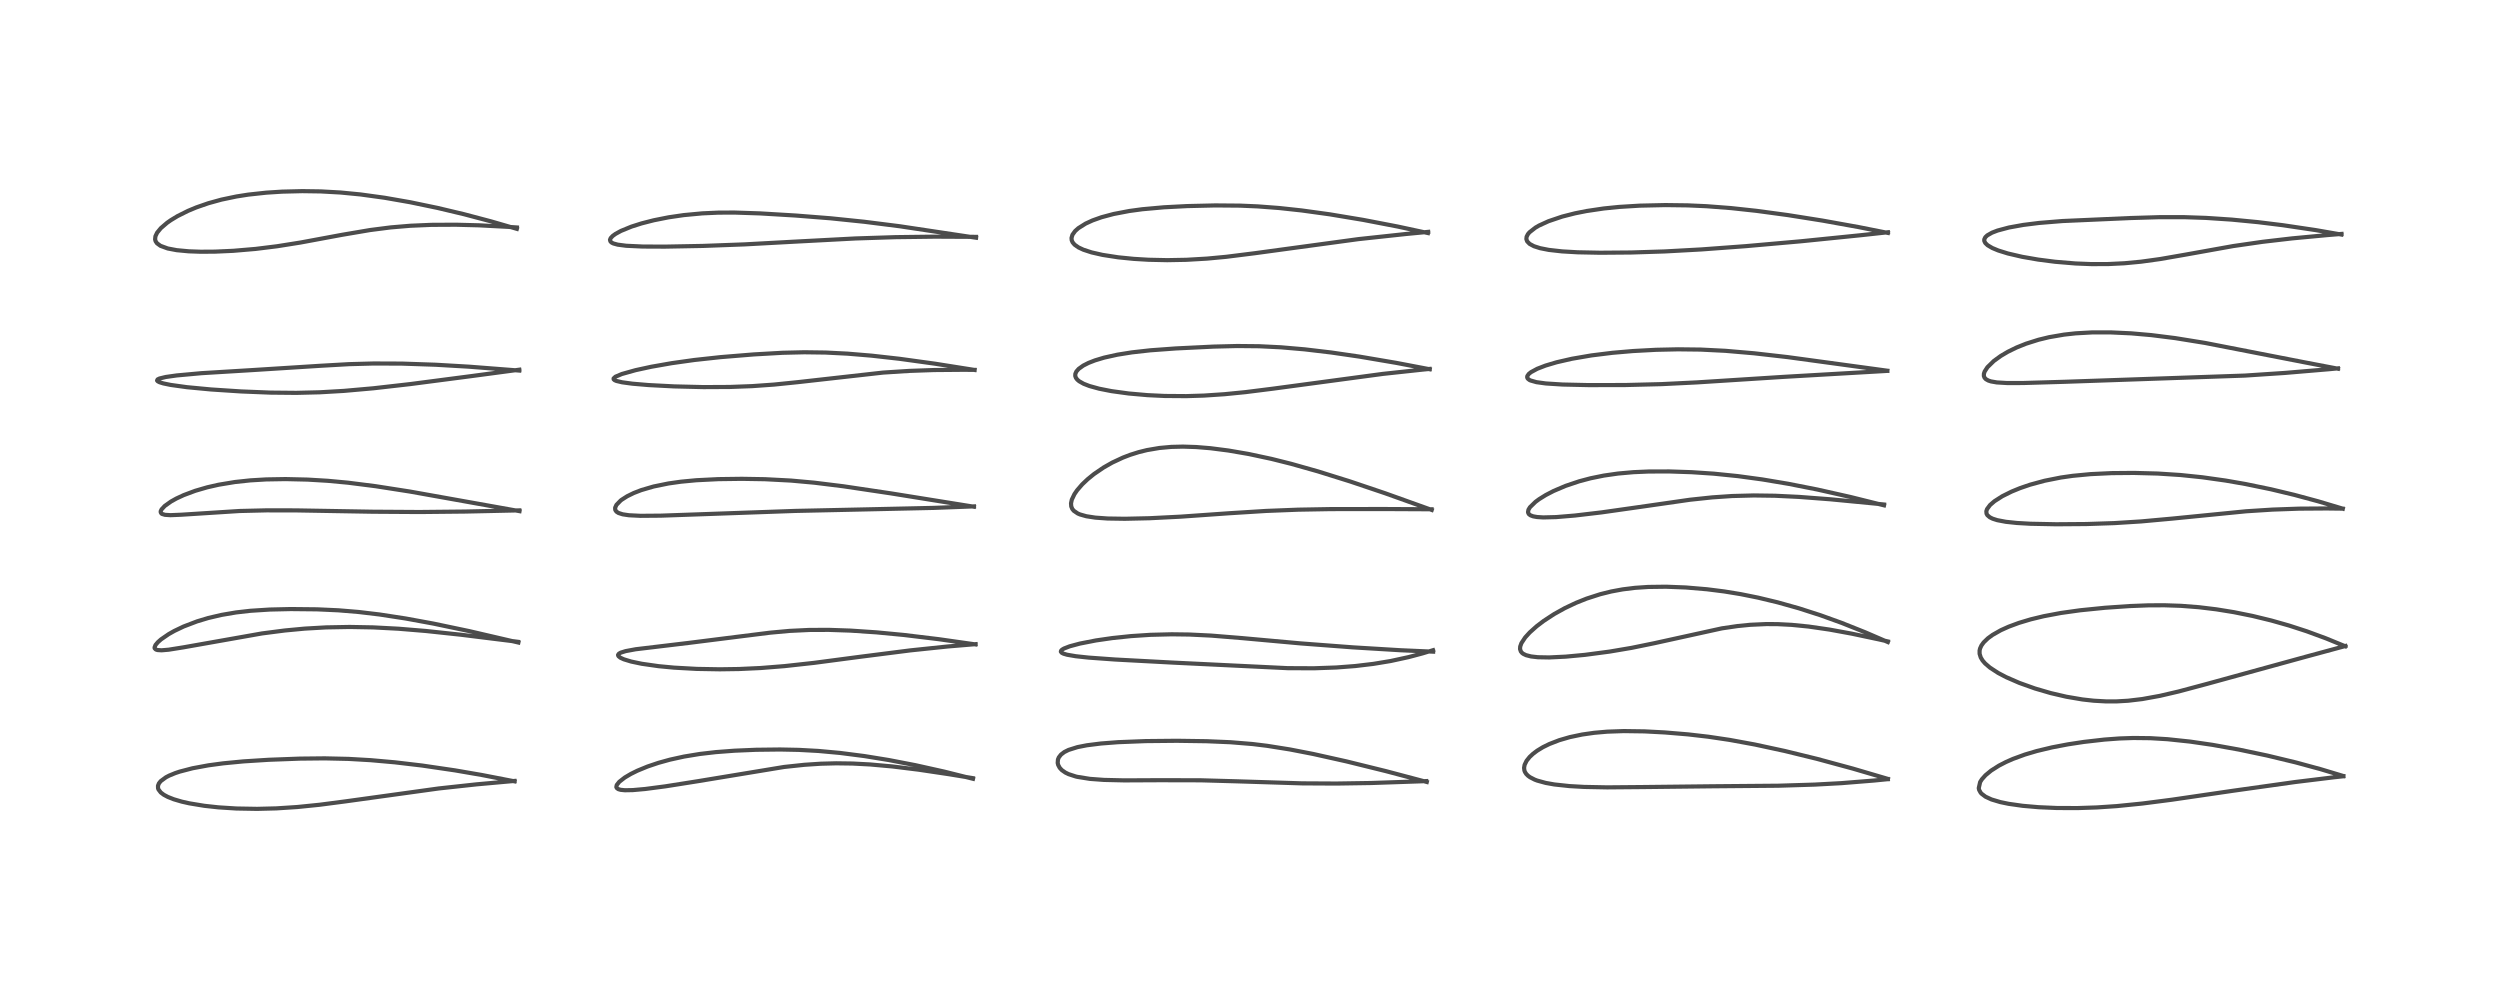 <?xml version="1.0" encoding="utf-8" standalone="no"?>
<!DOCTYPE svg PUBLIC "-//W3C//DTD SVG 1.1//EN"
  "http://www.w3.org/Graphics/SVG/1.1/DTD/svg11.dtd">
<!-- Created with matplotlib (https://matplotlib.org/) -->
<svg height="288pt" version="1.1" viewBox="0 0 720 288" width="720pt" xmlns="http://www.w3.org/2000/svg" xmlns:xlink="http://www.w3.org/1999/xlink">
 <defs>
  <style type="text/css">*{stroke-linecap:butt;stroke-linejoin:round;}</style>
 </defs>
 <g id="figure_1">
  <g id="patch_1">
   <path d="M 0 288 
L 720 288 
L 720 0 
L 0 0 
z
" style="fill:#ffffff;"/>
  </g>
  <g id="axes_1">
   <g id="line2d_1">
    <path clip-path="url(#p9877287f8b)" d="M 148.206 225.03 
L 138.786 223.202 
L 131.065 221.871 
L 121.576 220.475 
L 113.744 219.55 
L 106.755 218.93 
L 100.406 218.564 
L 93.52 218.406 
L 86.358 218.483 
L 77.372 218.818 
L 70.078 219.28 
L 64.255 219.843 
L 60.023 220.413 
L 55.448 221.26 
L 51.742 222.227 
L 50.477 222.652 
L 48.733 223.369 
L 47.805 223.85 
L 46.282 224.969 
L 45.768 225.617 
L 45.499 226.297 
L 45.519 227.017 
L 45.646 227.37 
L 46.303 228.232 
L 47.179 228.895 
L 48.34 229.517 
L 50.046 230.192 
L 52.364 230.872 
L 54.517 231.359 
L 58.848 232.073 
L 62.927 232.52 
L 68.075 232.848 
L 74.047 232.954 
L 79.61 232.812 
L 85.635 232.419 
L 92.044 231.769 
L 99.572 230.785 
L 126.353 227.076 
L 137.201 225.895 
L 148.179 224.908 
L 148.179 224.908 
" style="fill:none;stroke:#000000;stroke-linecap:square;stroke-opacity:0.7;stroke-width:1.2;"/>
   </g>
   <g id="line2d_2">
    <path clip-path="url(#p9877287f8b)" d="M 149.294 185.049 
L 135.135 181.758 
L 124.775 179.585 
L 116.795 178.121 
L 109.313 176.971 
L 103.251 176.249 
L 97.451 175.769 
L 91.312 175.488 
L 83.724 175.409 
L 77.7 175.548 
L 72.127 175.906 
L 67.983 176.38 
L 63.782 177.095 
L 59.983 177.985 
L 56.772 178.95 
L 52.885 180.432 
L 50.216 181.706 
L 48.582 182.627 
L 46.382 184.14 
L 45.478 184.938 
L 44.787 185.758 
L 44.509 186.469 
L 44.546 186.713 
L 44.878 187.056 
L 45.369 187.215 
L 46.54 187.286 
L 48.566 187.115 
L 52.794 186.439 
L 75.451 182.429 
L 82.017 181.579 
L 87.76 181.039 
L 93.898 180.688 
L 100.693 180.563 
L 107.448 180.687 
L 114.772 181.072 
L 122.671 181.725 
L 132.751 182.802 
L 147.918 184.682 
L 149.225 184.85 
L 149.225 184.85 
" style="fill:none;stroke:#000000;stroke-linecap:square;stroke-opacity:0.7;stroke-width:1.2;"/>
   </g>
   <g id="line2d_3">
    <path clip-path="url(#p9877287f8b)" d="M 149.621 147.21 
L 118.032 141.562 
L 108.182 140.025 
L 100.2 139.012 
L 94.361 138.468 
L 88.569 138.123 
L 82.237 137.976 
L 76.664 138.072 
L 72.063 138.348 
L 67.687 138.817 
L 62.938 139.605 
L 59.672 140.349 
L 56.222 141.354 
L 52.877 142.605 
L 50.766 143.589 
L 49.258 144.431 
L 47.454 145.715 
L 46.537 146.697 
L 46.292 147.211 
L 46.273 147.511 
L 46.477 147.879 
L 46.662 148.011 
L 47.528 148.271 
L 49.099 148.368 
L 52.203 148.24 
L 69.006 147.167 
L 76.778 146.98 
L 85.197 146.991 
L 107.283 147.374 
L 120.818 147.461 
L 134.008 147.326 
L 149.567 146.987 
L 149.567 146.987 
" style="fill:none;stroke:#000000;stroke-linecap:square;stroke-opacity:0.7;stroke-width:1.2;"/>
   </g>
   <g id="line2d_4">
    <path clip-path="url(#p9877287f8b)" d="M 149.551 106.724 
L 135.016 105.6 
L 125.452 105.045 
L 115.785 104.718 
L 107.607 104.685 
L 100.526 104.877 
L 92.309 105.343 
L 72.546 106.592 
L 58.028 107.473 
L 50.875 108.127 
L 47.739 108.572 
L 45.918 109.014 
L 45.396 109.272 
L 45.24 109.59 
L 45.414 109.807 
L 45.926 110.076 
L 47.034 110.422 
L 49.147 110.859 
L 53.838 111.51 
L 60.767 112.165 
L 69.456 112.735 
L 77.904 113.074 
L 85.321 113.146 
L 92.131 112.977 
L 99.036 112.576 
L 107.54 111.824 
L 118.144 110.617 
L 135.541 108.345 
L 149.555 106.472 
L 149.555 106.472 
" style="fill:none;stroke:#000000;stroke-linecap:square;stroke-opacity:0.7;stroke-width:1.2;"/>
   </g>
   <g id="line2d_5">
    <path clip-path="url(#p9877287f8b)" d="M 148.856 65.91 
L 141.429 63.756 
L 133.62 61.689 
L 125.989 59.877 
L 118.092 58.236 
L 110.757 56.953 
L 103.824 55.999 
L 98.069 55.441 
L 92.36 55.125 
L 87.058 55.047 
L 81.243 55.193 
L 76.682 55.486 
L 71.475 56.053 
L 68.085 56.586 
L 63.781 57.489 
L 60.002 58.532 
L 56.507 59.746 
L 54.138 60.734 
L 51.128 62.24 
L 49.177 63.425 
L 48.129 64.161 
L 46.325 65.708 
L 45.253 67.014 
L 44.761 68.046 
L 44.669 68.929 
L 44.815 69.473 
L 45.215 70.065 
L 46.221 70.8 
L 48.298 71.559 
L 50.894 72.051 
L 54.345 72.377 
L 57.785 72.5 
L 61.889 72.473 
L 67.184 72.234 
L 73.615 71.687 
L 79.8 70.92 
L 86.553 69.846 
L 98.464 67.633 
L 106.609 66.249 
L 112.517 65.493 
L 118.18 65.016 
L 124.222 64.757 
L 131.299 64.72 
L 137.931 64.89 
L 146.172 65.323 
L 148.872 65.51 
L 148.872 65.51 
" style="fill:none;stroke:#000000;stroke-linecap:square;stroke-opacity:0.7;stroke-width:1.2;"/>
   </g>
   <g id="line2d_6">
    <path clip-path="url(#p9877287f8b)" d="M 280.228 224.291 
L 272.033 222.244 
L 263.619 220.368 
L 255.899 218.878 
L 248.96 217.751 
L 241.908 216.843 
L 235.669 216.271 
L 230.031 215.964 
L 224.655 215.854 
L 217.727 215.937 
L 211.515 216.201 
L 206.166 216.607 
L 201.563 217.14 
L 197.001 217.89 
L 192.943 218.781 
L 189.616 219.703 
L 186.495 220.757 
L 183.56 221.966 
L 181.675 222.898 
L 179.944 223.923 
L 178.347 225.165 
L 177.617 226.094 
L 177.505 226.673 
L 177.644 226.971 
L 178.078 227.275 
L 178.745 227.468 
L 179.978 227.591 
L 182.279 227.546 
L 185.823 227.228 
L 191.623 226.466 
L 200.955 224.99 
L 225.816 220.886 
L 231.666 220.26 
L 236.374 219.95 
L 240.811 219.833 
L 245.531 219.897 
L 250.576 220.161 
L 257.004 220.738 
L 264.574 221.671 
L 273.342 222.979 
L 280.185 224.107 
L 280.185 224.107 
" style="fill:none;stroke:#000000;stroke-linecap:square;stroke-opacity:0.7;stroke-width:1.2;"/>
   </g>
   <g id="line2d_7">
    <path clip-path="url(#p9877287f8b)" d="M 280.939 185.594 
L 270.36 184.085 
L 260.287 182.868 
L 252.417 182.117 
L 244.924 181.613 
L 238.71 181.402 
L 233.038 181.426 
L 227.362 181.7 
L 221.795 182.209 
L 213.026 183.307 
L 198.387 185.152 
L 183.084 186.984 
L 180.194 187.521 
L 178.751 187.971 
L 178.237 188.266 
L 177.999 188.624 
L 178.098 188.961 
L 178.657 189.419 
L 179.653 189.879 
L 181.78 190.527 
L 184.815 191.165 
L 189.706 191.862 
L 194.124 192.28 
L 200.65 192.643 
L 207.297 192.76 
L 212.822 192.678 
L 219.074 192.388 
L 225.976 191.837 
L 234.45 190.902 
L 247.747 189.149 
L 262.161 187.31 
L 272.898 186.189 
L 280.967 185.515 
L 280.967 185.515 
" style="fill:none;stroke:#000000;stroke-linecap:square;stroke-opacity:0.7;stroke-width:1.2;"/>
   </g>
   <g id="line2d_8">
    <path clip-path="url(#p9877287f8b)" d="M 280.479 145.934 
L 256.638 142.101 
L 242.884 140.047 
L 234.518 139.013 
L 227.816 138.404 
L 220.312 138.012 
L 213.631 137.9 
L 206.886 137.991 
L 200.543 138.308 
L 196.132 138.725 
L 192.533 139.233 
L 188.238 140.111 
L 184.684 141.152 
L 182.529 141.986 
L 180.621 142.922 
L 179.032 143.937 
L 178.744 144.159 
L 177.533 145.407 
L 177.156 146.239 
L 177.193 146.86 
L 177.536 147.357 
L 178.117 147.733 
L 179.329 148.123 
L 181.132 148.392 
L 184.476 148.557 
L 190.327 148.509 
L 202.431 148.086 
L 229.039 147.146 
L 247.149 146.753 
L 268.885 146.272 
L 280.511 145.836 
L 280.511 145.836 
" style="fill:none;stroke:#000000;stroke-linecap:square;stroke-opacity:0.7;stroke-width:1.2;"/>
   </g>
   <g id="line2d_9">
    <path clip-path="url(#p9877287f8b)" d="M 280.688 106.549 
L 269.225 104.736 
L 259.049 103.331 
L 251.002 102.428 
L 244.074 101.851 
L 237.795 101.535 
L 231.648 101.451 
L 225.361 101.602 
L 217.077 102.072 
L 207.568 102.849 
L 199.941 103.679 
L 193.448 104.592 
L 187.601 105.62 
L 183.063 106.603 
L 179.105 107.711 
L 177.247 108.495 
L 176.72 108.988 
L 176.738 109.241 
L 177.024 109.496 
L 177.537 109.717 
L 179.171 110.102 
L 182.136 110.503 
L 186.779 110.898 
L 194.14 111.281 
L 202.582 111.484 
L 210.181 111.445 
L 216.607 111.205 
L 222.916 110.758 
L 229.8 110.057 
L 254.324 107.302 
L 261.904 106.819 
L 269.003 106.57 
L 277.361 106.499 
L 280.67 106.52 
L 280.67 106.52 
" style="fill:none;stroke:#000000;stroke-linecap:square;stroke-opacity:0.7;stroke-width:1.2;"/>
   </g>
   <g id="line2d_10">
    <path clip-path="url(#p9877287f8b)" d="M 281.105 68.465 
L 259.088 65.155 
L 248.901 63.869 
L 239.257 62.873 
L 229.184 62.074 
L 218.899 61.459 
L 211.483 61.216 
L 206.847 61.24 
L 202.25 61.447 
L 196.892 61.952 
L 192.534 62.592 
L 188.287 63.438 
L 184.756 64.342 
L 181.883 65.257 
L 178.85 66.497 
L 177.272 67.36 
L 176.474 67.938 
L 175.891 68.555 
L 175.681 69.056 
L 175.805 69.548 
L 176.205 69.9 
L 176.675 70.126 
L 177.893 70.46 
L 180.334 70.779 
L 185.086 71.002 
L 191.463 71.031 
L 202.412 70.825 
L 214.422 70.382 
L 228.871 69.596 
L 246.382 68.674 
L 257.9 68.301 
L 269.313 68.156 
L 281.099 68.215 
L 281.099 68.215 
" style="fill:none;stroke:#000000;stroke-linecap:square;stroke-opacity:0.7;stroke-width:1.2;"/>
   </g>
   <g id="line2d_11">
    <path clip-path="url(#p9877287f8b)" d="M 410.917 225.208 
L 399.141 222.087 
L 387.799 219.287 
L 378.178 217.14 
L 371.475 215.837 
L 364.929 214.794 
L 360.723 214.281 
L 354.382 213.761 
L 347.502 213.47 
L 338.948 213.347 
L 329.967 213.435 
L 322.004 213.748 
L 317.067 214.128 
L 313.027 214.638 
L 310.323 215.169 
L 307.738 215.982 
L 306.528 216.588 
L 305.571 217.317 
L 304.942 218.126 
L 304.688 218.75 
L 304.617 219.718 
L 304.746 220.282 
L 305.194 221.127 
L 305.804 221.787 
L 306.815 222.496 
L 307.73 222.945 
L 309.816 223.626 
L 310.275 223.736 
L 313.912 224.317 
L 317.928 224.613 
L 323.767 224.749 
L 334.165 224.697 
L 345.812 224.725 
L 356.282 225.021 
L 374.996 225.608 
L 384.853 225.661 
L 394.865 225.506 
L 408.595 225.04 
L 410.759 224.952 
L 410.759 224.952 
" style="fill:none;stroke:#000000;stroke-linecap:square;stroke-opacity:0.7;stroke-width:1.2;"/>
   </g>
   <g id="line2d_12">
    <path clip-path="url(#p9877287f8b)" d="M 412.747 187.682 
L 403.351 187.269 
L 389.632 186.438 
L 374.654 185.306 
L 357.676 183.771 
L 348.789 183.049 
L 342.522 182.744 
L 337.46 182.676 
L 331.312 182.83 
L 325.706 183.2 
L 320.39 183.757 
L 315.638 184.445 
L 311.019 185.347 
L 308.078 186.135 
L 306.432 186.773 
L 305.868 187.11 
L 305.6 187.378 
L 305.528 187.68 
L 305.781 188.004 
L 306.303 188.267 
L 307.336 188.567 
L 309.823 188.992 
L 313.504 189.388 
L 321.138 189.939 
L 337.847 190.831 
L 370.809 192.428 
L 378.386 192.465 
L 384.879 192.236 
L 390.325 191.818 
L 395.541 191.195 
L 400.501 190.374 
L 405.683 189.246 
L 409.674 188.179 
L 412.718 187.259 
L 412.718 187.259 
" style="fill:none;stroke:#000000;stroke-linecap:square;stroke-opacity:0.7;stroke-width:1.2;"/>
   </g>
   <g id="line2d_13">
    <path clip-path="url(#p9877287f8b)" d="M 412.334 146.861 
L 398.924 142.06 
L 388.842 138.658 
L 379.57 135.759 
L 371.838 133.575 
L 366.187 132.159 
L 359.615 130.751 
L 353.777 129.747 
L 348.586 129.083 
L 344.497 128.747 
L 340.696 128.624 
L 337.327 128.707 
L 333.906 129.017 
L 330.313 129.63 
L 327.951 130.214 
L 325.478 130.993 
L 323.398 131.791 
L 320.333 133.223 
L 317.853 134.631 
L 315.055 136.54 
L 313.223 138.029 
L 311.66 139.514 
L 310.21 141.19 
L 309.446 142.3 
L 308.678 143.9 
L 308.454 144.956 
L 308.519 145.854 
L 308.817 146.57 
L 309.241 147.098 
L 310.38 147.876 
L 311.036 148.159 
L 312.873 148.68 
L 315.454 149.077 
L 318.974 149.329 
L 323.95 149.409 
L 331.081 149.247 
L 339.955 148.801 
L 353.991 147.815 
L 364.637 147.149 
L 373.829 146.788 
L 383.258 146.618 
L 398.636 146.601 
L 412.291 146.67 
L 412.291 146.67 
" style="fill:none;stroke:#000000;stroke-linecap:square;stroke-opacity:0.7;stroke-width:1.2;"/>
   </g>
   <g id="line2d_14">
    <path clip-path="url(#p9877287f8b)" d="M 411.764 106.346 
L 402.128 104.508 
L 391.482 102.697 
L 383.409 101.521 
L 375.75 100.613 
L 368.924 100.025 
L 362.633 99.714 
L 356.3 99.652 
L 349.495 99.821 
L 338.645 100.349 
L 331.285 100.888 
L 326.006 101.478 
L 321.809 102.149 
L 318.007 102.993 
L 315.366 103.787 
L 313.479 104.524 
L 311.978 105.288 
L 310.659 106.234 
L 309.994 106.996 
L 309.694 107.679 
L 309.676 108.292 
L 309.865 108.818 
L 310.254 109.331 
L 310.8 109.796 
L 312.087 110.525 
L 313.755 111.172 
L 316.55 111.944 
L 320.102 112.644 
L 325.065 113.325 
L 330.525 113.805 
L 335.446 114.038 
L 341.658 114.084 
L 346.723 113.926 
L 352.635 113.533 
L 358.66 112.937 
L 366.6 111.939 
L 398.299 107.677 
L 409.783 106.44 
L 411.729 106.248 
L 411.729 106.248 
" style="fill:none;stroke:#000000;stroke-linecap:square;stroke-opacity:0.7;stroke-width:1.2;"/>
   </g>
   <g id="line2d_15">
    <path clip-path="url(#p9877287f8b)" d="M 411.258 67.12 
L 402.515 65.24 
L 392.55 63.321 
L 382.966 61.725 
L 374.851 60.605 
L 368.394 59.907 
L 362.238 59.44 
L 357.12 59.221 
L 349.984 59.161 
L 341.902 59.352 
L 335.218 59.698 
L 328.982 60.259 
L 325.244 60.766 
L 320.7 61.635 
L 317.239 62.563 
L 314.677 63.473 
L 312.656 64.4 
L 310.547 65.727 
L 309.641 66.54 
L 308.869 67.61 
L 308.599 68.528 
L 308.647 69.164 
L 308.907 69.783 
L 309.483 70.469 
L 310.599 71.255 
L 312.036 71.927 
L 314.381 72.693 
L 317.531 73.41 
L 322.032 74.106 
L 326.514 74.555 
L 330.753 74.809 
L 336.162 74.927 
L 341.674 74.824 
L 347.635 74.477 
L 353.133 73.962 
L 361.379 72.928 
L 391.222 68.867 
L 404.894 67.393 
L 411.321 66.778 
L 411.321 66.778 
" style="fill:none;stroke:#000000;stroke-linecap:square;stroke-opacity:0.7;stroke-width:1.2;"/>
   </g>
   <g id="line2d_16">
    <path clip-path="url(#p9877287f8b)" d="M 543.719 224.324 
L 533.603 221.351 
L 523.276 218.549 
L 514.015 216.283 
L 505.418 214.426 
L 498.128 213.088 
L 491.977 212.173 
L 486.154 211.501 
L 479.48 210.944 
L 473.607 210.635 
L 467.659 210.55 
L 462.87 210.718 
L 459.136 211.045 
L 455.652 211.544 
L 452.111 212.29 
L 449.061 213.176 
L 446.205 214.281 
L 444.351 215.195 
L 442.723 216.185 
L 441.559 217.055 
L 440.55 217.991 
L 439.656 219.107 
L 439.085 220.281 
L 438.935 221.144 
L 439.029 221.906 
L 439.183 222.316 
L 439.55 222.892 
L 440.059 223.41 
L 440.629 223.831 
L 441.997 224.535 
L 442.724 224.811 
L 445.152 225.477 
L 447.639 225.922 
L 452.027 226.395 
L 456.199 226.631 
L 462.845 226.761 
L 473.08 226.672 
L 493.311 226.447 
L 512.173 226.286 
L 522.602 225.965 
L 530.299 225.548 
L 539.764 224.789 
L 543.698 224.398 
L 543.698 224.398 
" style="fill:none;stroke:#000000;stroke-linecap:square;stroke-opacity:0.7;stroke-width:1.2;"/>
   </g>
   <g id="line2d_17">
    <path clip-path="url(#p9877287f8b)" d="M 543.691 184.908 
L 537.18 182.098 
L 530.335 179.369 
L 524.306 177.194 
L 518.105 175.199 
L 511.974 173.477 
L 506.326 172.12 
L 501.278 171.105 
L 496.601 170.339 
L 491.618 169.708 
L 485.509 169.192 
L 479.819 168.974 
L 474.669 169.041 
L 470.877 169.298 
L 467.318 169.739 
L 464.054 170.342 
L 460.849 171.138 
L 456.925 172.405 
L 453.881 173.622 
L 450.657 175.151 
L 447.578 176.864 
L 444.569 178.832 
L 442.575 180.347 
L 440.566 182.143 
L 439.25 183.588 
L 438.168 185.229 
L 437.817 186.205 
L 437.775 186.936 
L 438.006 187.62 
L 438.342 188.028 
L 438.706 188.306 
L 439.51 188.692 
L 440.951 189.059 
L 442.9 189.28 
L 446.164 189.342 
L 450.924 189.114 
L 456.433 188.599 
L 463.547 187.66 
L 469.863 186.59 
L 476.438 185.245 
L 495.889 180.968 
L 500.433 180.3 
L 504.074 179.941 
L 508.708 179.731 
L 511.979 179.753 
L 516.003 179.96 
L 520.888 180.445 
L 526.893 181.318 
L 533.338 182.501 
L 540.954 184.114 
L 543.717 184.734 
L 543.717 184.734 
" style="fill:none;stroke:#000000;stroke-linecap:square;stroke-opacity:0.7;stroke-width:1.2;"/>
   </g>
   <g id="line2d_18">
    <path clip-path="url(#p9877287f8b)" d="M 542.596 145.536 
L 532.853 143.113 
L 523.407 140.987 
L 515.068 139.341 
L 507.548 138.078 
L 500.499 137.119 
L 493.561 136.415 
L 487.194 135.99 
L 480.753 135.775 
L 474.831 135.793 
L 470.443 135.983 
L 465.994 136.379 
L 461.906 136.966 
L 458.095 137.743 
L 454.817 138.611 
L 450.888 139.933 
L 447.433 141.405 
L 445.19 142.569 
L 443.273 143.758 
L 442.225 144.529 
L 440.628 146.086 
L 440.196 146.8 
L 440.063 147.532 
L 440.298 148.055 
L 440.754 148.406 
L 441.544 148.703 
L 442.65 148.902 
L 444.447 149.017 
L 448.178 148.922 
L 453.596 148.471 
L 461.279 147.563 
L 471.701 146.084 
L 486.695 143.926 
L 493.093 143.246 
L 498.826 142.855 
L 505.104 142.688 
L 511.197 142.774 
L 518.113 143.108 
L 527.135 143.794 
L 539.965 145.026 
L 542.609 145.299 
L 542.609 145.299 
" style="fill:none;stroke:#000000;stroke-linecap:square;stroke-opacity:0.7;stroke-width:1.2;"/>
   </g>
   <g id="line2d_19">
    <path clip-path="url(#p9877287f8b)" d="M 543.562 106.767 
L 514.815 102.844 
L 505.172 101.746 
L 496.914 101.035 
L 489.792 100.678 
L 483.265 100.602 
L 476.91 100.744 
L 470.324 101.097 
L 464.382 101.608 
L 458.323 102.359 
L 452.705 103.324 
L 448.288 104.338 
L 445.11 105.285 
L 442.721 106.211 
L 440.927 107.183 
L 440.296 107.691 
L 439.86 108.316 
L 439.823 108.69 
L 439.99 109.042 
L 440.464 109.419 
L 440.795 109.581 
L 442.503 110.065 
L 445.195 110.437 
L 449.989 110.743 
L 457.543 110.91 
L 468.097 110.888 
L 478.517 110.629 
L 488.72 110.128 
L 513.641 108.54 
L 543.551 106.814 
L 543.551 106.814 
" style="fill:none;stroke:#000000;stroke-linecap:square;stroke-opacity:0.7;stroke-width:1.2;"/>
   </g>
   <g id="line2d_20">
    <path clip-path="url(#p9877287f8b)" d="M 543.713 67.08 
L 535.311 65.407 
L 524.832 63.522 
L 514.883 61.942 
L 505.894 60.726 
L 498.557 59.932 
L 491.46 59.386 
L 486.035 59.146 
L 479.609 59.064 
L 472.268 59.227 
L 466.25 59.596 
L 461.863 60.042 
L 456.904 60.779 
L 453.582 61.442 
L 449.913 62.377 
L 445.957 63.714 
L 443.241 64.957 
L 442.218 65.55 
L 440.493 66.899 
L 440.044 67.435 
L 439.665 68.172 
L 439.592 68.861 
L 439.822 69.511 
L 440.534 70.243 
L 441.779 70.91 
L 443.534 71.472 
L 446.054 71.97 
L 449.882 72.402 
L 454.366 72.659 
L 460.859 72.79 
L 469.766 72.718 
L 479.404 72.415 
L 490.009 71.835 
L 502.835 70.887 
L 518.697 69.486 
L 535.967 67.735 
L 543.729 66.889 
L 543.729 66.889 
" style="fill:none;stroke:#000000;stroke-linecap:square;stroke-opacity:0.7;stroke-width:1.2;"/>
   </g>
   <g id="line2d_21">
    <path clip-path="url(#p9877287f8b)" d="M 674.85 223.484 
L 668.3 221.511 
L 661.174 219.576 
L 652.962 217.597 
L 644.774 215.874 
L 637.216 214.52 
L 630.764 213.579 
L 624.257 212.89 
L 619.336 212.596 
L 614.424 212.539 
L 610.422 212.676 
L 606.081 212.995 
L 600.169 213.669 
L 595.599 214.365 
L 591.048 215.231 
L 586.607 216.292 
L 583.192 217.305 
L 579.736 218.569 
L 577.728 219.453 
L 575.686 220.507 
L 573.444 221.933 
L 571.831 223.264 
L 570.782 224.435 
L 570.279 225.232 
L 569.881 226.987 
L 569.991 227.496 
L 570.42 228.28 
L 570.687 228.585 
L 571.835 229.452 
L 573.557 230.247 
L 576.08 231.001 
L 578.462 231.497 
L 582.521 232.074 
L 587.12 232.475 
L 592.371 232.703 
L 598.328 232.725 
L 603.911 232.54 
L 609.643 232.156 
L 616.998 231.415 
L 625.49 230.318 
L 643.135 227.735 
L 660.945 225.229 
L 672.196 223.855 
L 674.907 223.562 
L 674.907 223.562 
" style="fill:none;stroke:#000000;stroke-linecap:square;stroke-opacity:0.7;stroke-width:1.2;"/>
   </g>
   <g id="line2d_22">
    <path clip-path="url(#p9877287f8b)" d="M 675.423 186.123 
L 669.877 183.848 
L 664.351 181.814 
L 659.254 180.158 
L 654.138 178.705 
L 648.723 177.388 
L 643.361 176.304 
L 638.29 175.484 
L 633.272 174.877 
L 628.092 174.476 
L 623.353 174.316 
L 618.717 174.339 
L 613.265 174.551 
L 606.241 175.038 
L 599.076 175.76 
L 593.52 176.54 
L 588.601 177.466 
L 584.855 178.371 
L 581.45 179.393 
L 578.478 180.494 
L 576.231 181.509 
L 573.877 182.843 
L 572.522 183.828 
L 571.295 185.012 
L 570.65 185.907 
L 570.266 186.748 
L 570.121 187.372 
L 570.126 188.295 
L 570.451 189.347 
L 570.981 190.224 
L 571.696 191.056 
L 573.096 192.267 
L 575.451 193.802 
L 577.79 195.03 
L 581.56 196.673 
L 586.069 198.284 
L 590.618 199.612 
L 595.132 200.66 
L 599.732 201.442 
L 602.989 201.805 
L 606.555 202.004 
L 609.624 201.998 
L 612.89 201.811 
L 616.971 201.328 
L 622.032 200.409 
L 627.44 199.148 
L 635.804 196.91 
L 664.26 189.087 
L 675.491 186.047 
L 675.491 186.047 
" style="fill:none;stroke:#000000;stroke-linecap:square;stroke-opacity:0.7;stroke-width:1.2;"/>
   </g>
   <g id="line2d_23">
    <path clip-path="url(#p9877287f8b)" d="M 674.73 146.501 
L 667.663 144.387 
L 660.782 142.529 
L 654.069 140.92 
L 646.687 139.396 
L 640.976 138.401 
L 634.243 137.452 
L 627.99 136.805 
L 621.461 136.381 
L 614.568 136.2 
L 608.174 136.258 
L 602.087 136.548 
L 596.938 137.039 
L 593.533 137.525 
L 588.841 138.457 
L 584.677 139.588 
L 581.798 140.572 
L 579.355 141.571 
L 576.638 142.923 
L 574.412 144.348 
L 573.128 145.456 
L 572.269 146.614 
L 572.065 147.236 
L 572.122 147.937 
L 572.361 148.372 
L 573.06 148.976 
L 573.906 149.394 
L 575.223 149.812 
L 577.679 150.278 
L 580.824 150.614 
L 584.761 150.84 
L 592.17 150.99 
L 600.874 150.923 
L 608.946 150.653 
L 616.651 150.17 
L 625.59 149.357 
L 646.902 147.246 
L 654.505 146.762 
L 662.153 146.492 
L 670.085 146.436 
L 674.67 146.491 
L 674.67 146.491 
" style="fill:none;stroke:#000000;stroke-linecap:square;stroke-opacity:0.7;stroke-width:1.2;"/>
   </g>
   <g id="line2d_24">
    <path clip-path="url(#p9877287f8b)" d="M 673.342 106.191 
L 663.965 104.398 
L 635.052 98.766 
L 626.444 97.374 
L 619.582 96.511 
L 613.774 96.002 
L 607.83 95.727 
L 602.483 95.736 
L 597.774 96.001 
L 594.444 96.369 
L 590.126 97.113 
L 587.086 97.85 
L 583.509 98.982 
L 580.813 100.062 
L 578.265 101.307 
L 576.221 102.513 
L 574.242 103.944 
L 572.382 105.757 
L 571.578 107.001 
L 571.365 107.646 
L 571.351 108.271 
L 571.547 108.78 
L 571.937 109.201 
L 572.644 109.6 
L 573.418 109.851 
L 575.081 110.139 
L 578.098 110.317 
L 582.633 110.307 
L 594.616 109.956 
L 646.529 108.167 
L 658.037 107.404 
L 670.845 106.325 
L 673.339 106.085 
L 673.339 106.085 
" style="fill:none;stroke:#000000;stroke-linecap:square;stroke-opacity:0.7;stroke-width:1.2;"/>
   </g>
   <g id="line2d_25">
    <path clip-path="url(#p9877287f8b)" d="M 674.323 67.554 
L 666.925 66.27 
L 657.393 64.851 
L 650.23 63.972 
L 642.734 63.247 
L 635.297 62.755 
L 629.121 62.545 
L 621.839 62.546 
L 613.551 62.795 
L 593.99 63.658 
L 587.277 64.205 
L 582.693 64.779 
L 578.574 65.522 
L 575.299 66.395 
L 573.709 67.005 
L 572.344 67.78 
L 571.776 68.317 
L 571.47 68.941 
L 571.475 69.396 
L 571.764 69.989 
L 572.441 70.637 
L 573.79 71.431 
L 575.5 72.141 
L 578.245 72.997 
L 582.364 73.956 
L 586.982 74.76 
L 591.859 75.387 
L 597.722 75.878 
L 602.341 76.062 
L 607.209 76.046 
L 611.836 75.818 
L 616.607 75.367 
L 622.099 74.608 
L 629.222 73.368 
L 643.159 70.867 
L 651.658 69.638 
L 660.116 68.654 
L 670.347 67.699 
L 674.354 67.37 
L 674.354 67.37 
" style="fill:none;stroke:#000000;stroke-linecap:square;stroke-opacity:0.7;stroke-width:1.2;"/>
   </g>
  </g>
 </g>
 <defs>
  <clipPath id="p9877287f8b">
   <rect height="262.08" width="694.08" x="12.96" y="12.96"/>
  </clipPath>
 </defs>
</svg>
